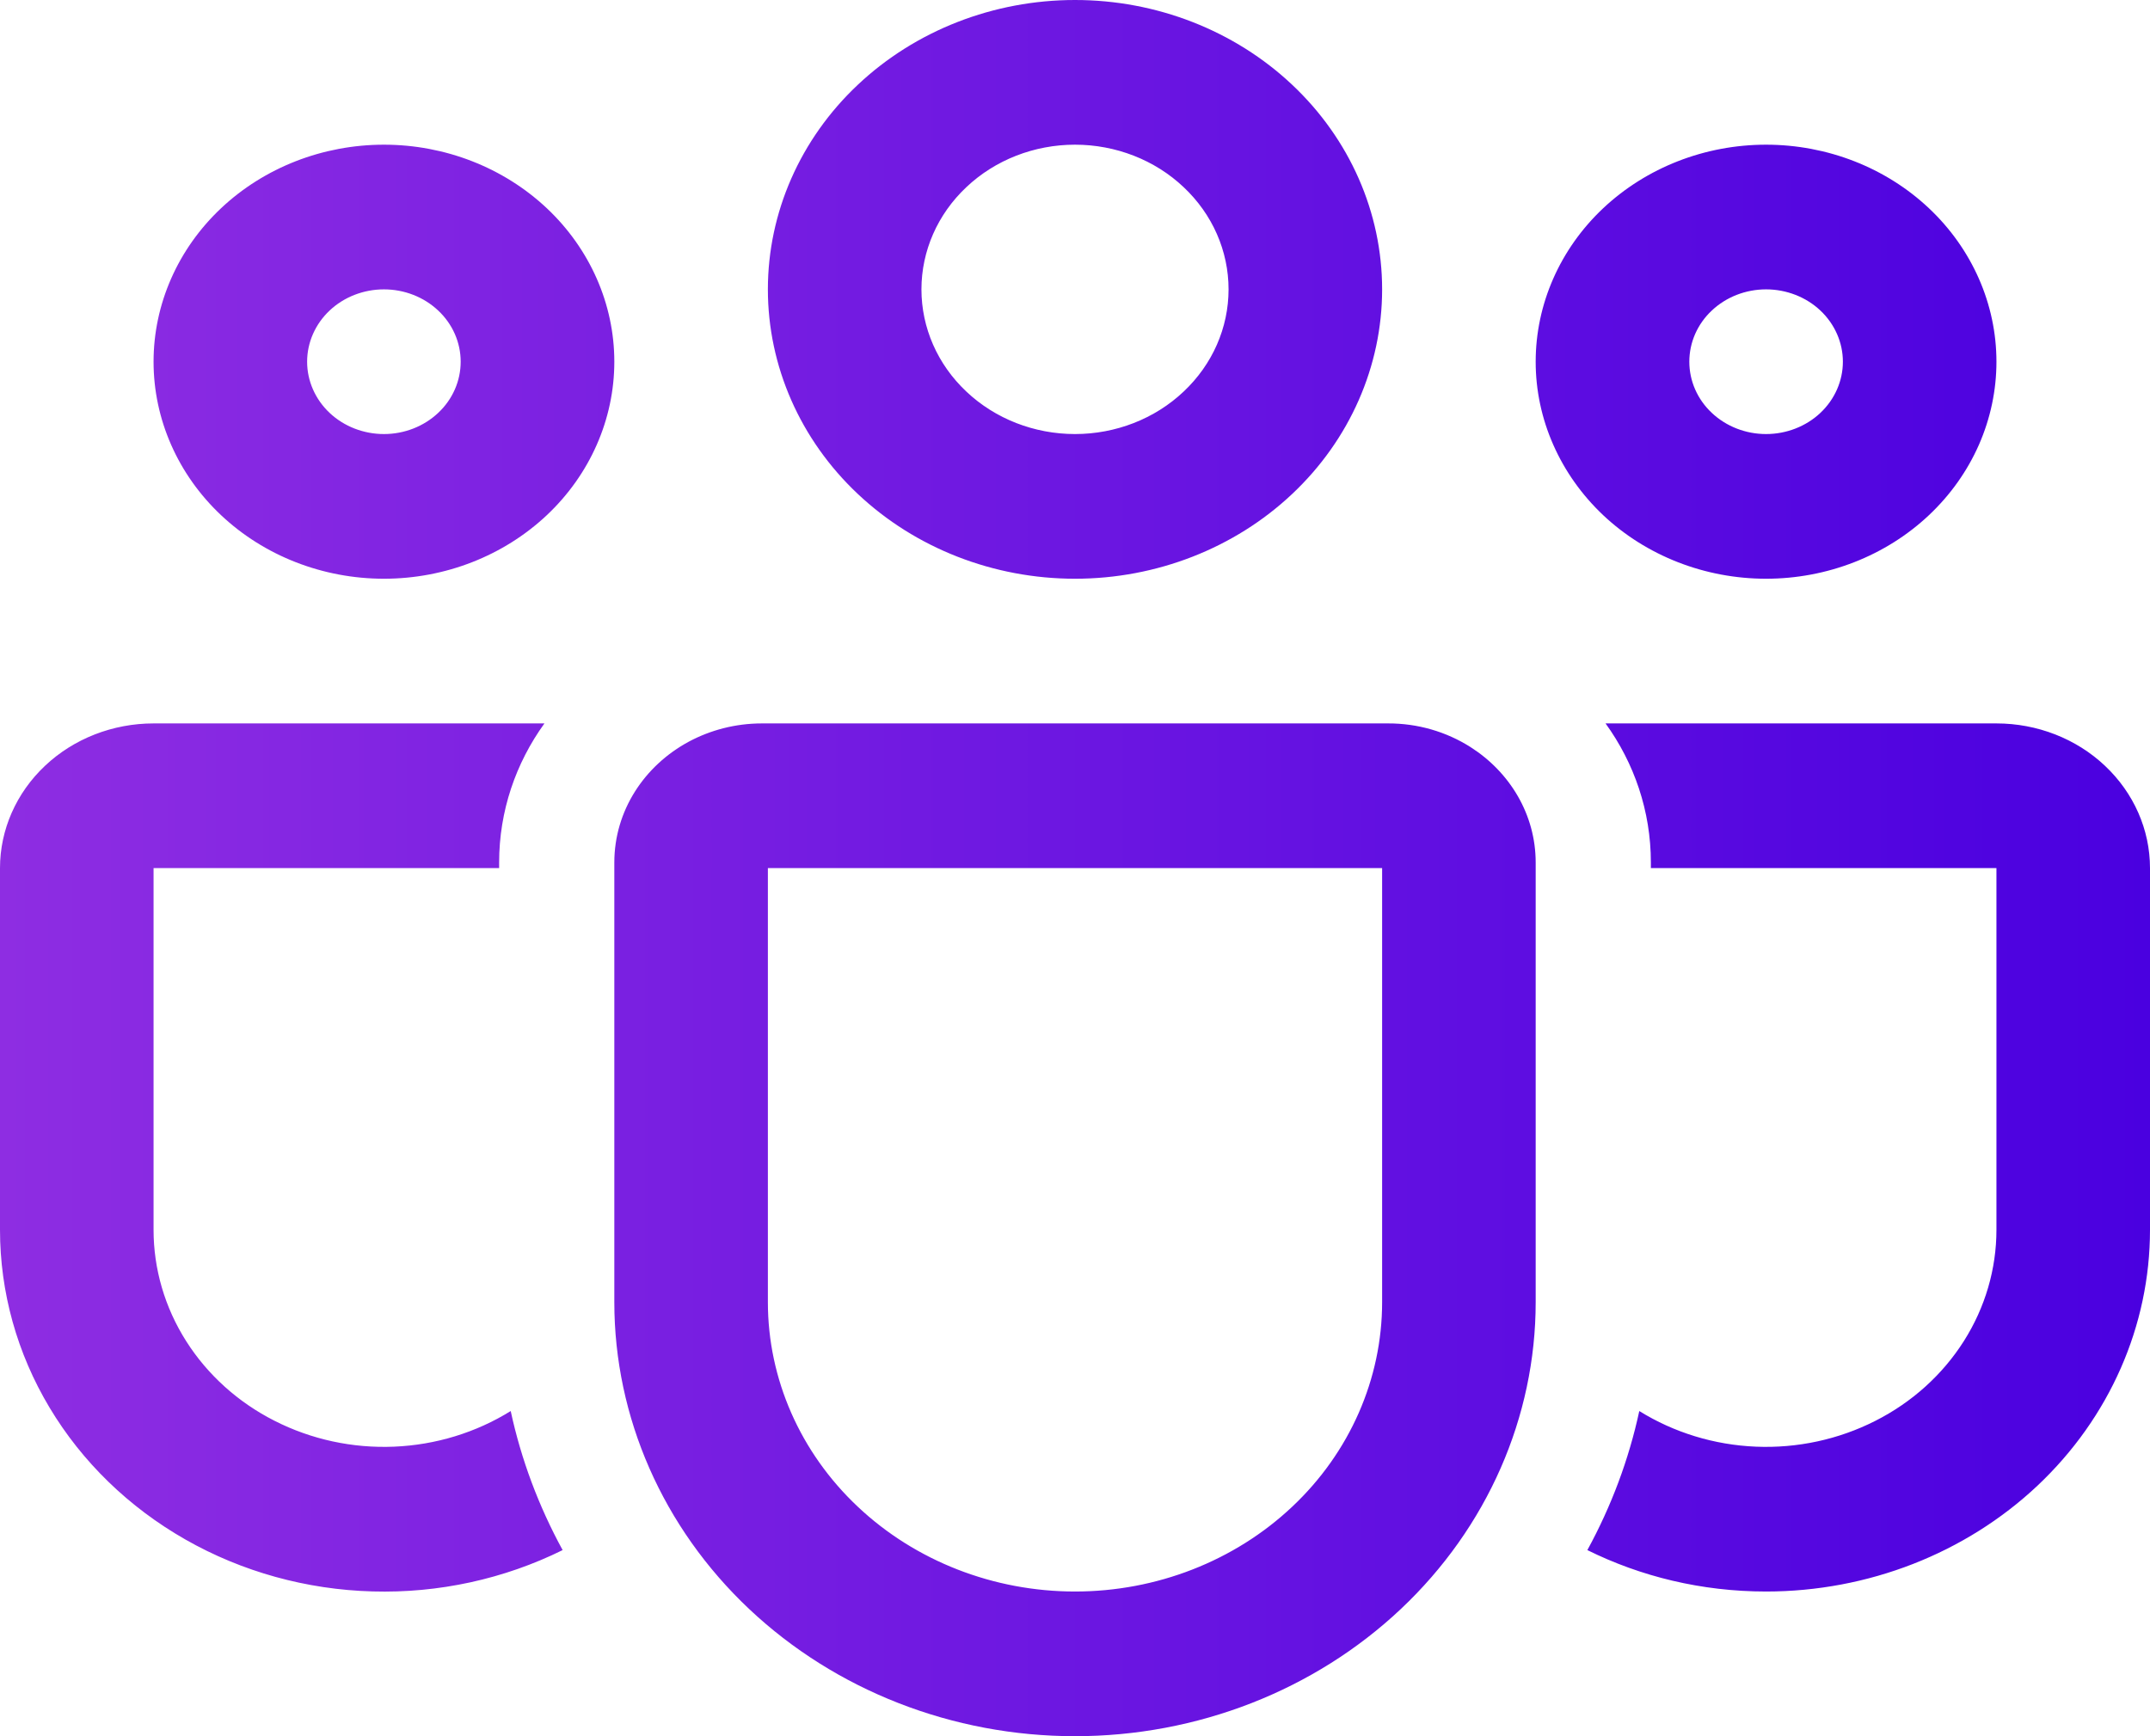 <svg width="26" height="21" viewBox="0 0 26 21" fill="none" xmlns="http://www.w3.org/2000/svg">
<path d="M13 7C13.985 7 14.93 6.631 15.626 5.975C16.323 5.319 16.714 4.428 16.714 3.5C16.714 2.572 16.323 1.681 15.626 1.025C14.93 0.369 13.985 0 13 0C12.015 0 11.07 0.369 10.374 1.025C9.677 1.681 9.286 2.572 9.286 3.5C9.286 4.428 9.677 5.319 10.374 5.975C11.07 6.631 12.015 7 13 7ZM13 5.25C12.508 5.25 12.035 5.066 11.687 4.737C11.338 4.409 11.143 3.964 11.143 3.5C11.143 3.036 11.338 2.591 11.687 2.263C12.035 1.934 12.508 1.75 13 1.75C13.492 1.75 13.965 1.934 14.313 2.263C14.662 2.591 14.857 3.036 14.857 3.5C14.857 3.964 14.662 4.409 14.313 4.737C13.965 5.066 13.492 5.25 13 5.25ZM4.643 7C5.382 7 6.09 6.723 6.613 6.231C7.135 5.739 7.429 5.071 7.429 4.375C7.429 3.679 7.135 3.011 6.613 2.519C6.09 2.027 5.382 1.75 4.643 1.75C3.904 1.75 3.195 2.027 2.673 2.519C2.151 3.011 1.857 3.679 1.857 4.375C1.857 5.071 2.151 5.739 2.673 6.231C3.195 6.723 3.904 7 4.643 7ZM4.643 5.25C4.397 5.25 4.16 5.158 3.986 4.994C3.812 4.83 3.714 4.607 3.714 4.375C3.714 4.143 3.812 3.92 3.986 3.756C4.16 3.592 4.397 3.5 4.643 3.5C4.889 3.5 5.125 3.592 5.299 3.756C5.474 3.92 5.571 4.143 5.571 4.375C5.571 4.607 5.474 4.83 5.299 4.994C5.125 5.158 4.889 5.25 4.643 5.25ZM24.143 4.375C24.143 4.72 24.071 5.061 23.931 5.38C23.791 5.698 23.586 5.987 23.327 6.231C23.068 6.475 22.761 6.668 22.423 6.8C22.085 6.932 21.723 7 21.357 7C20.991 7 20.629 6.932 20.291 6.8C19.953 6.668 19.646 6.475 19.387 6.231C19.129 5.987 18.924 5.698 18.784 5.38C18.643 5.061 18.571 4.72 18.571 4.375C18.571 3.679 18.865 3.011 19.387 2.519C19.91 2.027 20.618 1.75 21.357 1.75C22.096 1.75 22.805 2.027 23.327 2.519C23.849 3.011 24.143 3.679 24.143 4.375ZM22.286 4.375C22.286 4.143 22.188 3.92 22.014 3.756C21.84 3.592 21.603 3.5 21.357 3.5C21.111 3.5 20.875 3.592 20.701 3.756C20.526 3.92 20.429 4.143 20.429 4.375C20.429 4.607 20.526 4.83 20.701 4.994C20.875 5.158 21.111 5.25 21.357 5.25C21.603 5.25 21.84 5.158 22.014 4.994C22.188 4.83 22.286 4.607 22.286 4.375ZM8.331 8.97C8.591 8.831 8.893 8.75 9.214 8.75H16.786C17.142 8.749 17.489 8.849 17.784 9.037C18.259 9.34 18.571 9.852 18.571 10.433V15.75C18.571 17.142 17.984 18.478 16.94 19.462C15.895 20.447 14.478 21 13 21C11.522 21 10.105 20.447 9.06 19.462C8.016 18.478 7.429 17.142 7.429 15.75V10.433C7.429 9.806 7.792 9.26 8.331 8.97ZM9.286 15.75C9.286 16.678 9.677 17.569 10.374 18.225C11.07 18.881 12.015 19.25 13 19.25C13.985 19.25 14.93 18.881 15.626 18.225C16.323 17.569 16.714 16.678 16.714 15.75V10.5H9.286V15.75ZM6.036 10.433C6.036 9.809 6.238 9.229 6.584 8.75H1.857C1.365 8.75 0.892 8.934 0.544 9.263C0.196 9.591 2.08363e-07 10.036 2.08363e-07 10.5V14.875C-0 15.628 0.206 16.369 0.599 17.025C0.992 17.682 1.558 18.231 2.242 18.621C2.926 19.011 3.706 19.227 4.505 19.249C5.304 19.272 6.096 19.099 6.804 18.749C6.514 18.218 6.302 17.652 6.176 17.067C5.756 17.328 5.269 17.477 4.766 17.498C4.264 17.519 3.765 17.411 3.322 17.186C2.879 16.962 2.509 16.628 2.251 16.221C1.993 15.814 1.857 15.349 1.857 14.875V10.5H6.036V10.433ZM21.357 19.25C20.577 19.25 19.842 19.069 19.196 18.749C19.486 18.218 19.698 17.652 19.824 17.067C20.244 17.328 20.731 17.477 21.234 17.498C21.736 17.519 22.235 17.411 22.678 17.186C23.121 16.962 23.491 16.628 23.749 16.221C24.007 15.814 24.143 15.349 24.143 14.875V10.5H19.964V10.433C19.964 9.809 19.762 9.229 19.416 8.75H24.143C24.635 8.75 25.108 8.934 25.456 9.263C25.804 9.591 26 10.036 26 10.5V14.875C26 16.035 25.511 17.148 24.64 17.969C23.769 18.789 22.588 19.25 21.357 19.25Z" fill="url(#paint0_linear_3919_23940)"/>
<defs>
<linearGradient id="paint0_linear_3919_23940" x1="-1.93715e-07" y1="10.5" x2="26" y2="10.5" gradientUnits="userSpaceOnUse">
<stop stop-color="#8E2DE2"/>
<stop offset="1" stop-color="#4A00E0"/>
</linearGradient>
</defs>
</svg>
